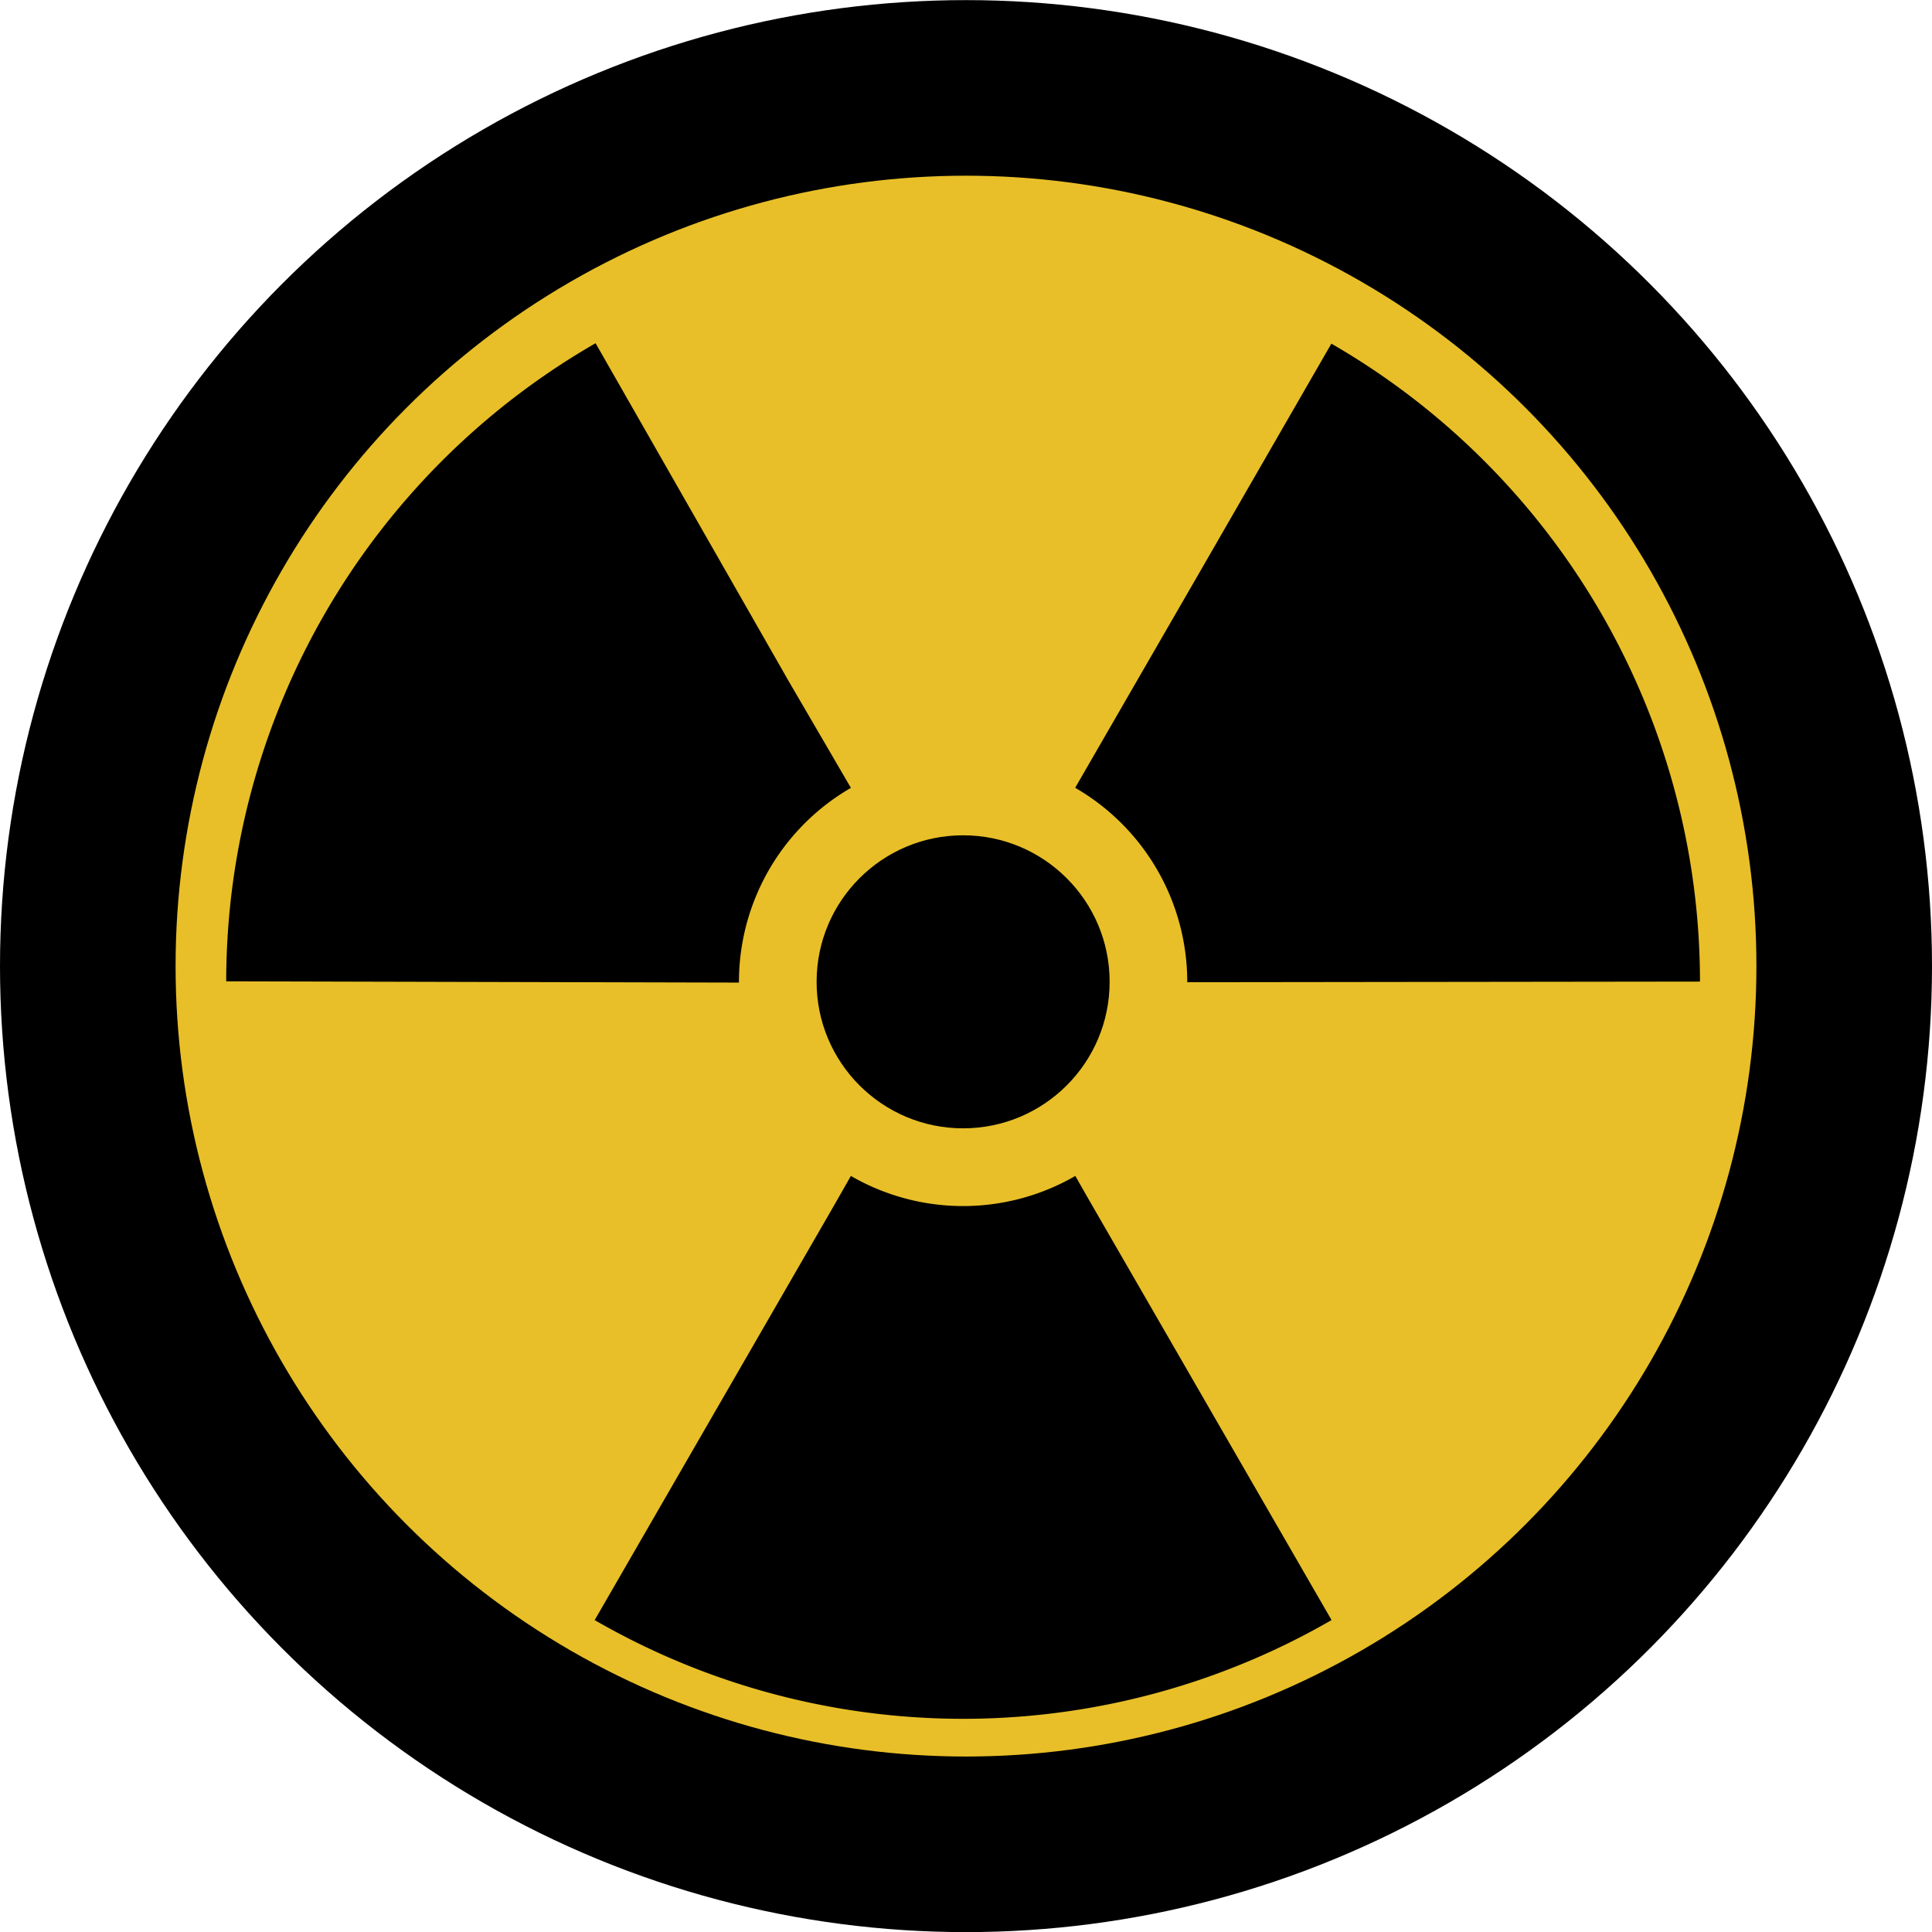 <?xml version="1.0" encoding="UTF-8" standalone="no"?>
<!-- Created with Inkscape (http://www.inkscape.org/) -->

<svg
   xmlns:dc="http://purl.org/dc/elements/1.1/"
   xmlns:cc="http://creativecommons.org/ns#"
   xmlns:rdf="http://www.w3.org/1999/02/22-rdf-syntax-ns#"
   xmlns:svg="http://www.w3.org/2000/svg"
   xmlns="http://www.w3.org/2000/svg"
   xmlns:sodipodi="http://sodipodi.sourceforge.net/DTD/sodipodi-0.dtd"
   xmlns:inkscape="http://www.inkscape.org/namespaces/inkscape"
   width="17.462mm"
   height="17.462mm"
   viewBox="0 0 17.462 17.462"
   version="1.1"
   id="svg6419"
   inkscape:version="0.92.1 r15371"
   sodipodi:docname="Focus.svg">
  <defs
     id="defs6413">
    <clipPath
       clipPathUnits="userSpaceOnUse"
       id="clipPath5604">
      <path
         d="m 90.504,486.49 h 9.939 v 9.937 h -9.939 z"
         id="path5602"
         inkscape:connector-curvature="0" />
    </clipPath>
    <clipPath
       clipPathUnits="userSpaceOnUse"
       id="clipPath5580">
      <path
         d="m 97.1,501.123 8.038,-11.291 -11.291,-8.039 -8.038,11.291 z"
         id="path5578"
         inkscape:connector-curvature="0" />
    </clipPath>
    <linearGradient
       x1="0"
       y1="0"
       x2="1"
       y2="0"
       gradientUnits="userSpaceOnUse"
       gradientTransform="matrix(7.083,-9.949,-9.949,-7.083,91.985,496.356)"
       spreadMethod="pad"
       id="linearGradient5594">
      <stop
         style="stop-opacity:1;stop-color:#000000"
         offset="0"
         id="stop5582" />
      <stop
         style="stop-opacity:1;stop-color:#000000"
         offset="0.047"
         id="stop5584" />
      <stop
         style="stop-opacity:1;stop-color:#e1e2e3"
         offset="0.391"
         id="stop5586" />
      <stop
         style="stop-opacity:1;stop-color:#ffffff"
         offset="0.631"
         id="stop5588" />
      <stop
         style="stop-opacity:1;stop-color:#000000"
         offset="0.944"
         id="stop5590" />
      <stop
         style="stop-opacity:1;stop-color:#000000"
         offset="1"
         id="stop5592" />
    </linearGradient>
    <clipPath
       clipPathUnits="userSpaceOnUse"
       id="clipPath5546">
      <path
         d="m 104.222,493.576 -6.128,-11.118 -11.324,6.241 6.128,11.118 z"
         id="path5544"
         inkscape:connector-curvature="0" />
    </clipPath>
    <linearGradient
       x1="0"
       y1="0"
       x2="1"
       y2="0"
       gradientUnits="userSpaceOnUse"
       gradientTransform="matrix(-5.063,-9.186,-9.186,5.063,97.989,495.96)"
       spreadMethod="pad"
       id="linearGradient5560">
      <stop
         style="stop-opacity:1;stop-color:#000000"
         offset="0"
         id="stop5548" />
      <stop
         style="stop-opacity:1;stop-color:#000000"
         offset="0.047"
         id="stop5550" />
      <stop
         style="stop-opacity:1;stop-color:#e1e2e3"
         offset="0.391"
         id="stop5552" />
      <stop
         style="stop-opacity:1;stop-color:#ffffff"
         offset="0.631"
         id="stop5554" />
      <stop
         style="stop-opacity:1;stop-color:#000000"
         offset="0.944"
         id="stop5556" />
      <stop
         style="stop-opacity:1;stop-color:#000000"
         offset="1"
         id="stop5558" />
    </linearGradient>
  </defs>
  <sodipodi:namedview
     id="base"
     pagecolor="#ffffff"
     bordercolor="#666666"
     borderopacity="1.0"
     inkscape:pageopacity="0.0"
     inkscape:pageshadow="2"
     inkscape:zoom="11.2"
     inkscape:cx="35.250959"
     inkscape:cy="25.168718"
     inkscape:document-units="mm"
     inkscape:current-layer="g6079"
     showgrid="false"
     inkscape:snap-bbox="true"
     inkscape:snap-bbox-midpoints="false"
     inkscape:window-width="2048"
     inkscape:window-height="1089"
     inkscape:window-x="-8"
     inkscape:window-y="-8"
     inkscape:window-maximized="1" />
  <g
     inkscape:label="Layer 1"
     inkscape:groupmode="layer"
     id="layer1"
     transform="translate(111.306,-188.295)">
    <circle
       style="opacity:1;fill:#000000;fill-opacity:1;stroke:#000000;stroke-width:0;stroke-linecap:square;stroke-linejoin:miter;stroke-miterlimit:4;stroke-dasharray:none;stroke-opacity:1;paint-order:markers stroke fill"
       id="path5504"
       cx="-102.575"
       cy="197.027"
       r="8.731" />
    <circle
       style="opacity:1;fill:#e8bf28;fill-opacity:1;stroke:#000000;stroke-width:0;stroke-linecap:square;stroke-linejoin:miter;stroke-miterlimit:4;stroke-dasharray:none;stroke-opacity:1;paint-order:markers stroke fill"
       id="path5504-5"
       cx="-102.575"
       cy="197.027"
       r="7.144" />
    <g
       id="g6079"
       transform="matrix(0.265,0,0,0.265,-85.945,123.61)">
      <g
         id="g6089"
         transform="translate(76.429,5.357)">
        <circle
           style="stroke-width:0.1"
           cx="-139.282"
           cy="272.224"
           r="4.997"
           id="circle6064" />
        <path
           style="fill:none;stroke:#000000;stroke-width:17.488;stroke-dasharray:17.162"
           inkscape:connector-curvature="0"
           d="m -131.088,258.034 a 16.389,16.389 0 1 1 -16.389,0"
           id="path6066" />
      </g>
    </g>
  </g>
</svg>
